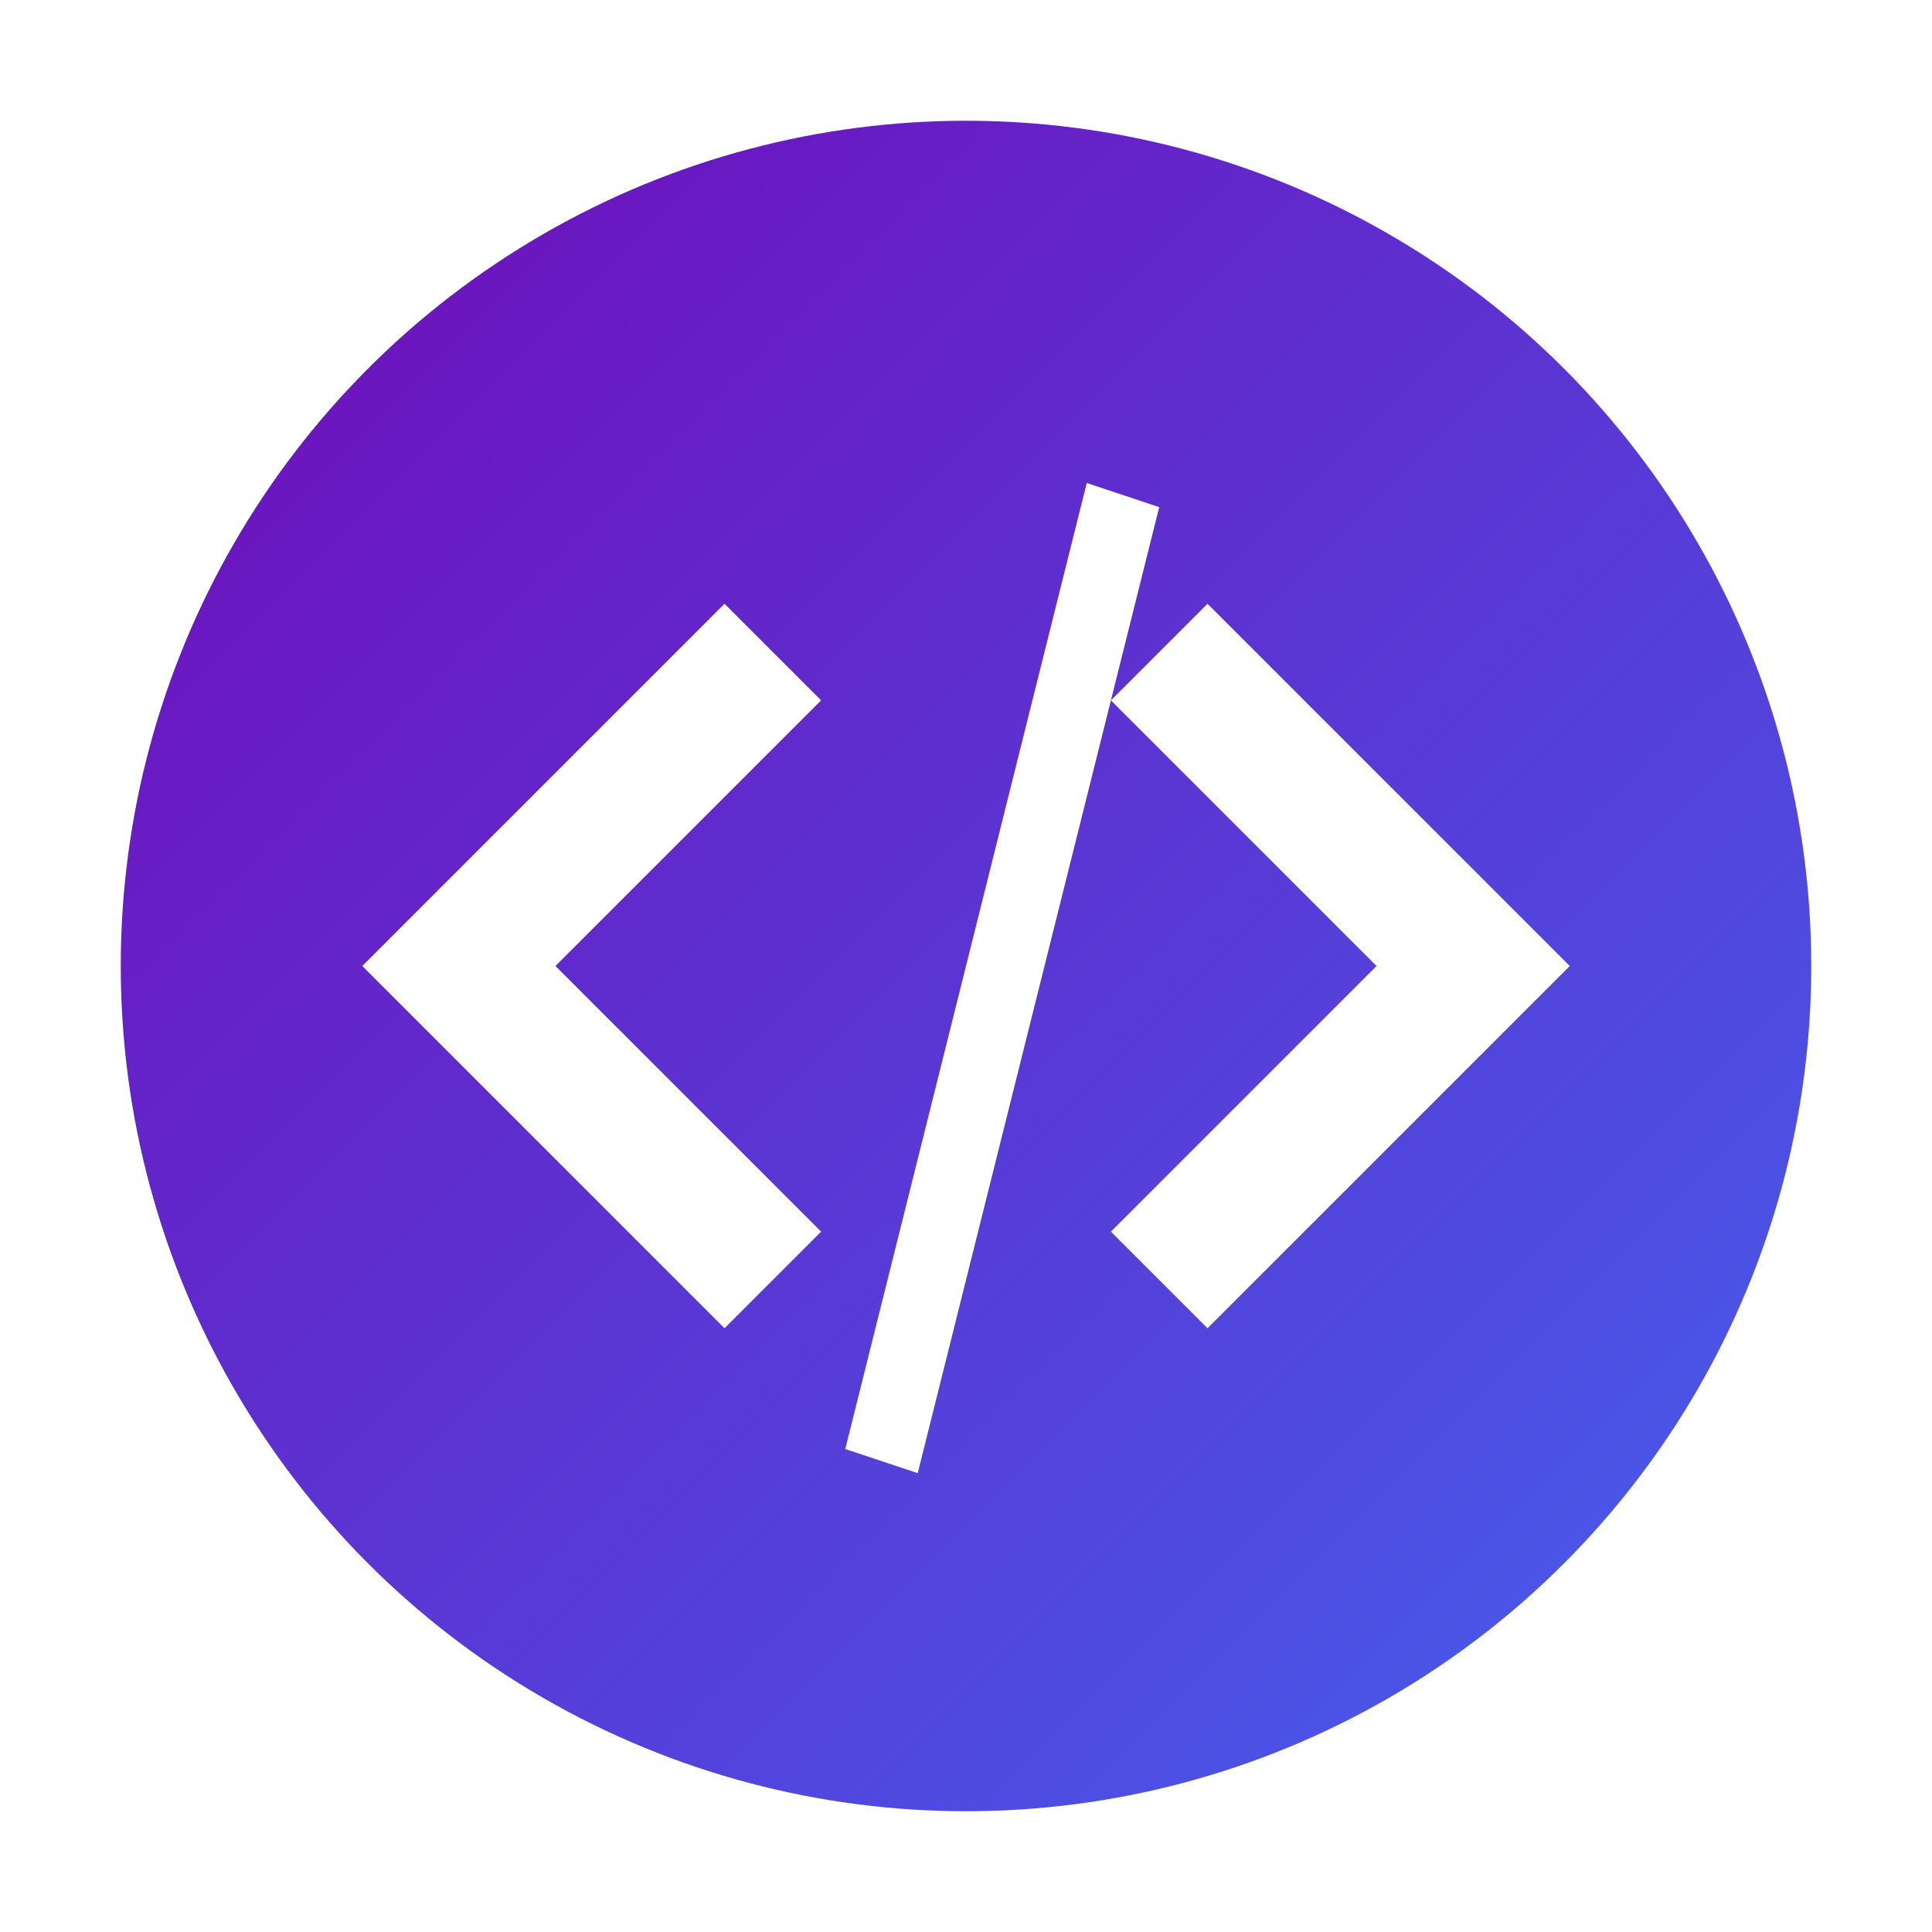 <svg xmlns="http://www.w3.org/2000/svg" width="80" height="80" viewBox="0 0 80 80">
  <defs>
    <linearGradient id="codeGradient" x1="0%" y1="0%" x2="100%" y2="100%">
      <stop offset="0%" stop-color="#7209b7" />
      <stop offset="100%" stop-color="#4361ee" />
    </linearGradient>
    <filter id="shadow" x="-20%" y="-20%" width="140%" height="140%">
      <feDropShadow dx="0" dy="2" stdDeviation="2" flood-color="#000" flood-opacity="0.3"/>
    </filter>
  </defs>
  <circle cx="40" cy="40" r="35" fill="url(#codeGradient)" filter="url(#shadow)" />
  <g fill="white">
    <path d="M30,25 L15,40 L30,55 L34,51 L23,40 L34,29 L30,25 Z" />
    <path d="M50,25 L65,40 L50,55 L46,51 L57,40 L46,29 L50,25 Z" />
    <path d="M35,60 L45,20 L48,21 L38,61 L35,60 Z" />
  </g>
</svg> 